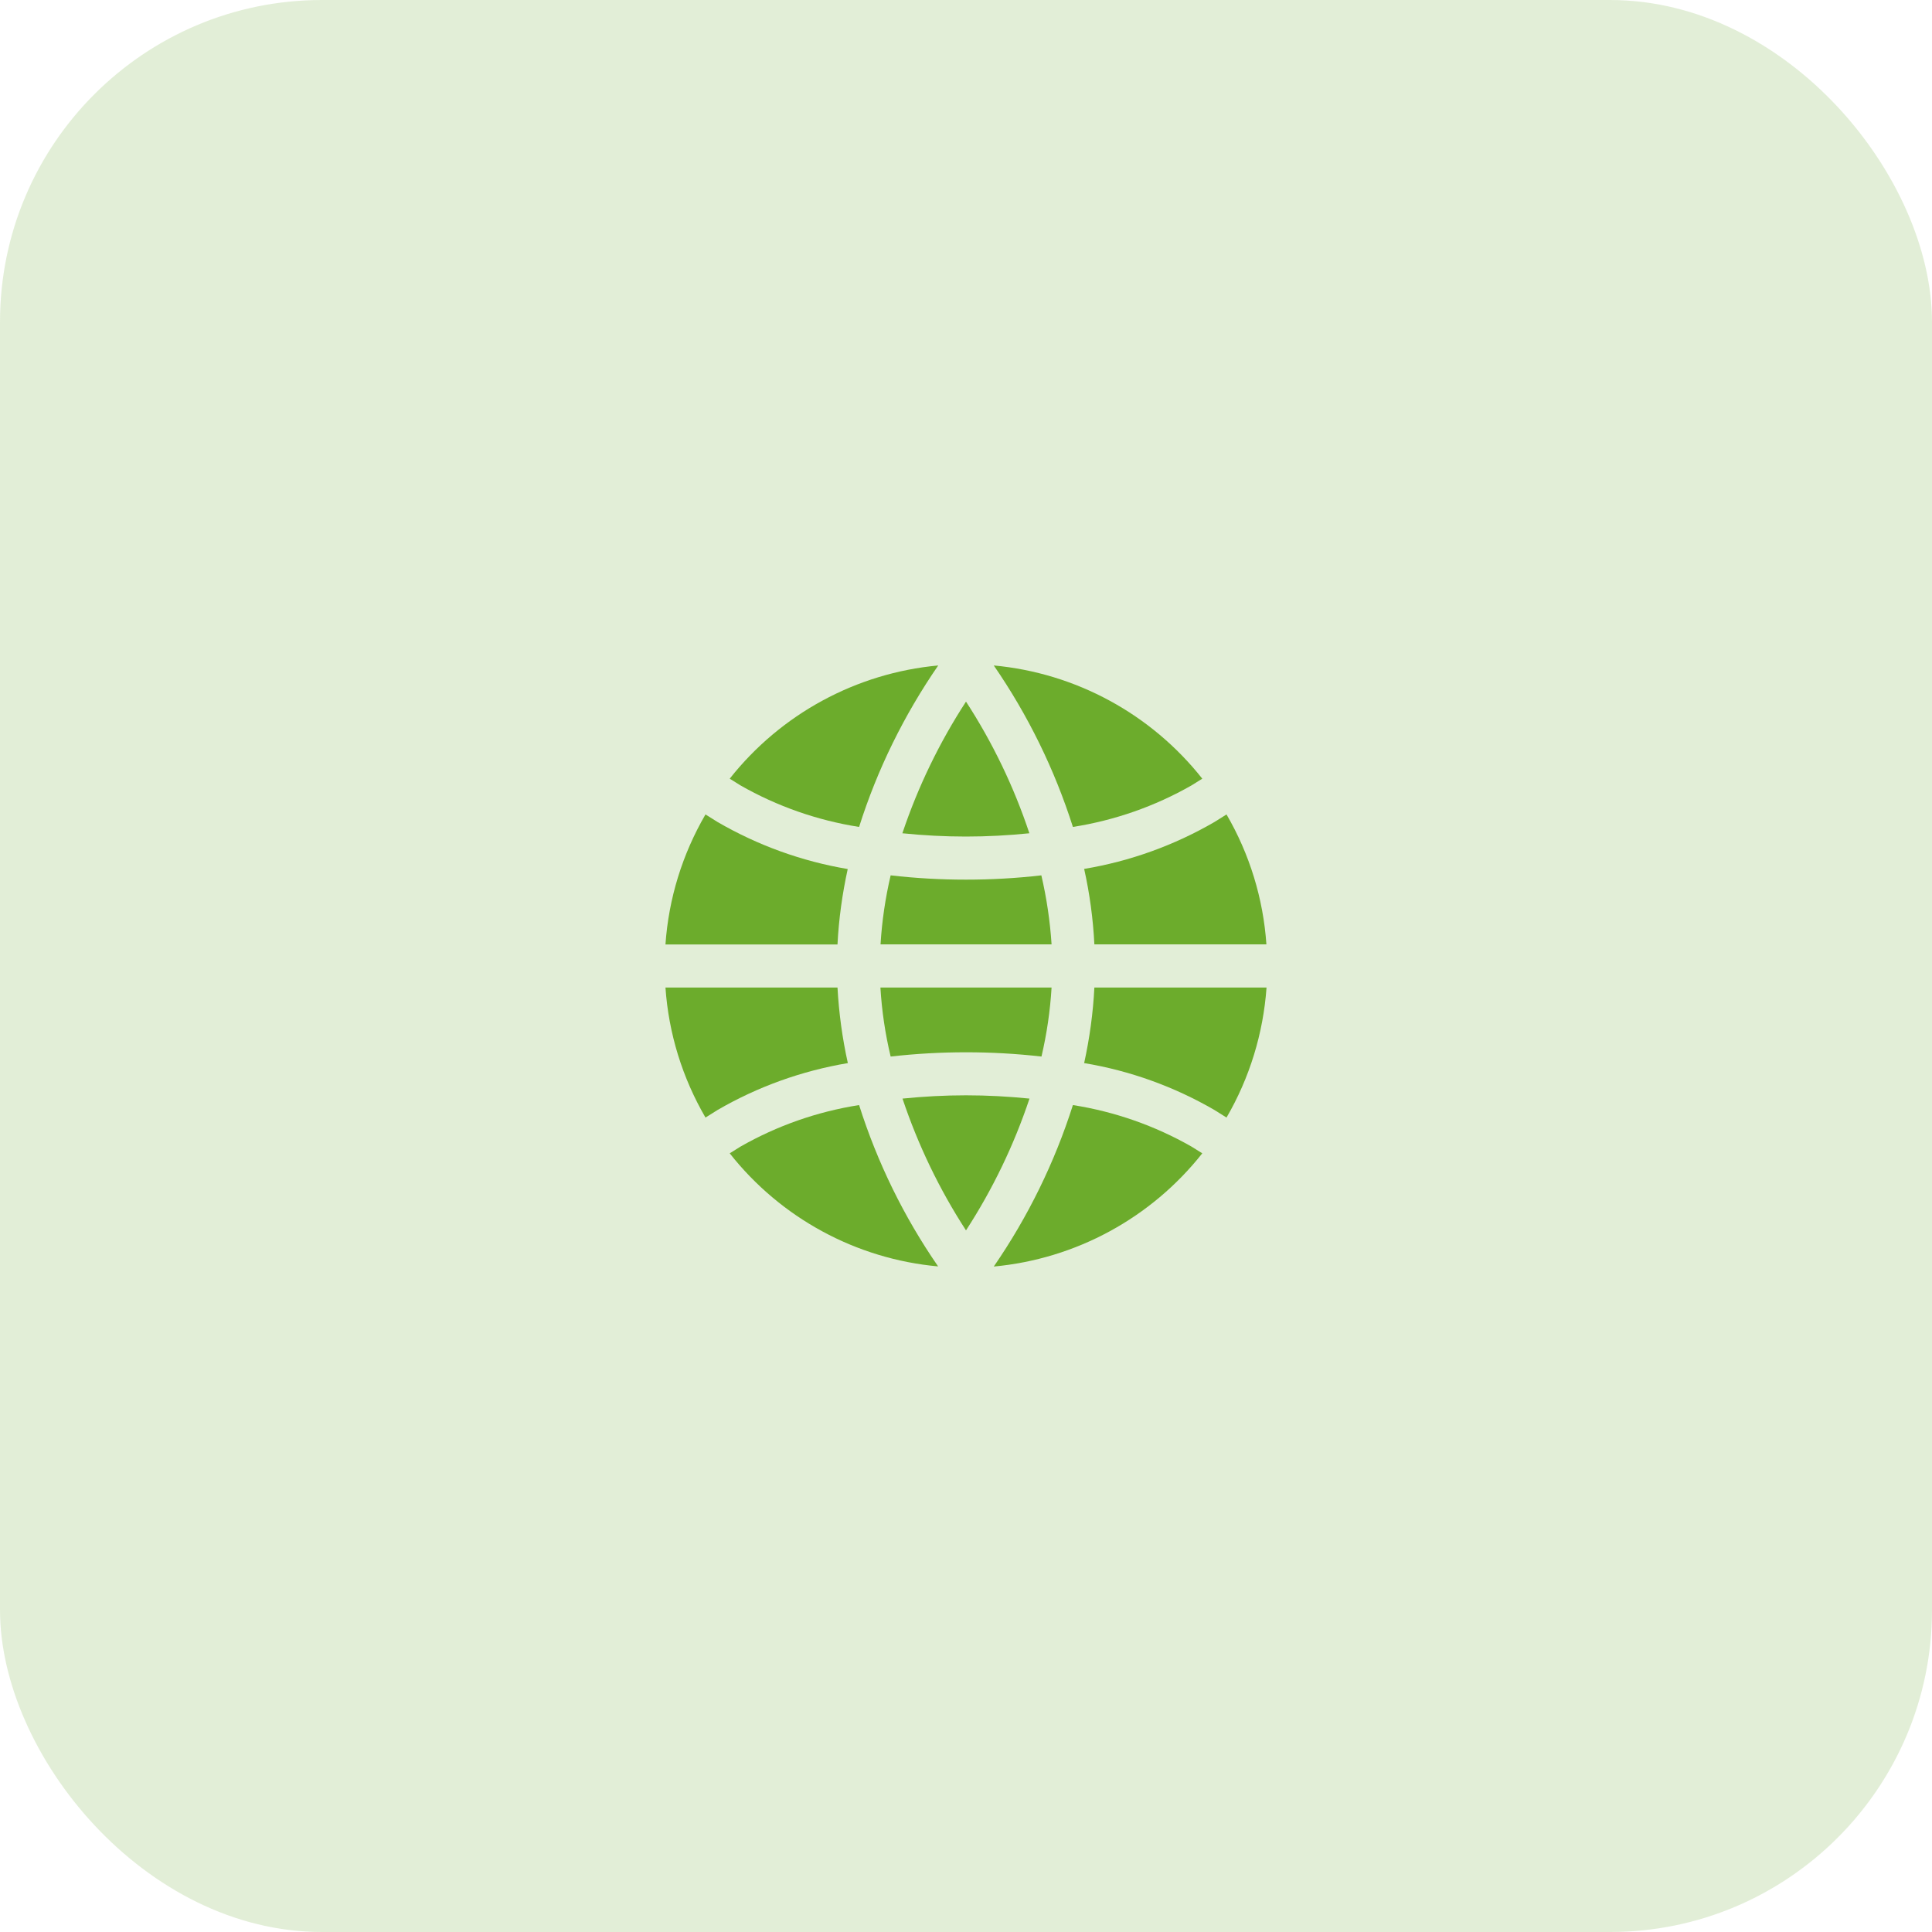 <svg width="90" height="90" viewBox="0 0 90 90" fill="none" xmlns="http://www.w3.org/2000/svg">
<rect opacity="0.5" width="90" height="90" rx="15" fill="#C7DEB0"/>
<path d="M46.294 31C47.887 33.313 49.128 35.844 49.98 38.522C51.926 38.216 53.796 37.563 55.507 36.586L56.007 36.274C53.626 33.26 50.115 31.353 46.294 31Z" fill="#6CAC2C"/>
<path d="M48.51 40.777C47.346 40.912 46.17 40.977 45 40.977C43.824 40.977 42.654 40.912 41.49 40.777C41.243 41.831 41.084 42.908 41.019 43.991H48.986C48.916 42.914 48.757 41.837 48.51 40.777Z" fill="#6CAC2C"/>
<path d="M45 51.024C44.012 51.024 43.024 51.077 42.042 51.177C42.766 53.338 43.759 55.404 45 57.316C46.241 55.404 47.234 53.343 47.958 51.177C46.976 51.077 45.988 51.024 45 51.024Z" fill="#6CAC2C"/>
<path d="M50.98 46.004C50.921 47.187 50.757 48.37 50.504 49.523C52.638 49.877 54.696 50.618 56.572 51.707L57.136 52.06C58.212 50.212 58.847 48.14 59 46.004H50.98Z" fill="#6CAC2C"/>
<path d="M57.136 37.94L56.572 38.293C54.696 39.382 52.638 40.123 50.504 40.477C50.762 41.63 50.921 42.807 50.98 43.991H58.994C58.847 41.86 58.212 39.788 57.136 37.94Z" fill="#6CAC2C"/>
<path d="M41.013 46.004C41.078 47.087 41.237 48.164 41.49 49.218C43.824 48.953 46.182 48.953 48.516 49.218C48.763 48.164 48.922 47.087 48.986 46.004H41.013Z" fill="#6CAC2C"/>
<path d="M33.428 38.293L32.864 37.94C31.788 39.788 31.147 41.86 31 43.996H39.014C39.073 42.813 39.238 41.636 39.49 40.483C37.356 40.123 35.304 39.382 33.428 38.293Z" fill="#6CAC2C"/>
<path d="M40.02 51.478C38.074 51.784 36.204 52.437 34.493 53.414L33.993 53.726C36.368 56.74 39.879 58.647 43.701 58.994C42.107 56.687 40.867 54.15 40.02 51.478Z" fill="#6CAC2C"/>
<path d="M45 32.684C43.759 34.591 42.76 36.657 42.036 38.817C43.018 38.917 44.006 38.97 44.994 38.97C45.982 38.97 46.97 38.917 47.952 38.817C47.234 36.657 46.24 34.591 45 32.684Z" fill="#6CAC2C"/>
<path d="M55.507 53.414C53.796 52.437 51.926 51.784 49.98 51.478C49.128 54.156 47.887 56.687 46.294 59C50.115 58.647 53.626 56.74 56.007 53.726L55.507 53.414Z" fill="#6CAC2C"/>
<path d="M33.993 36.274L34.493 36.586C36.204 37.563 38.074 38.216 40.02 38.522C40.866 35.844 42.113 33.313 43.706 31C39.885 31.353 36.374 33.26 33.993 36.274Z" fill="#6CAC2C"/>
<path d="M39.014 46.004H31C31.147 48.14 31.788 50.212 32.864 52.06L33.428 51.707C35.304 50.618 37.356 49.883 39.496 49.523C39.238 48.364 39.079 47.187 39.014 46.004Z" fill="#6CAC2C"/>
</svg>
